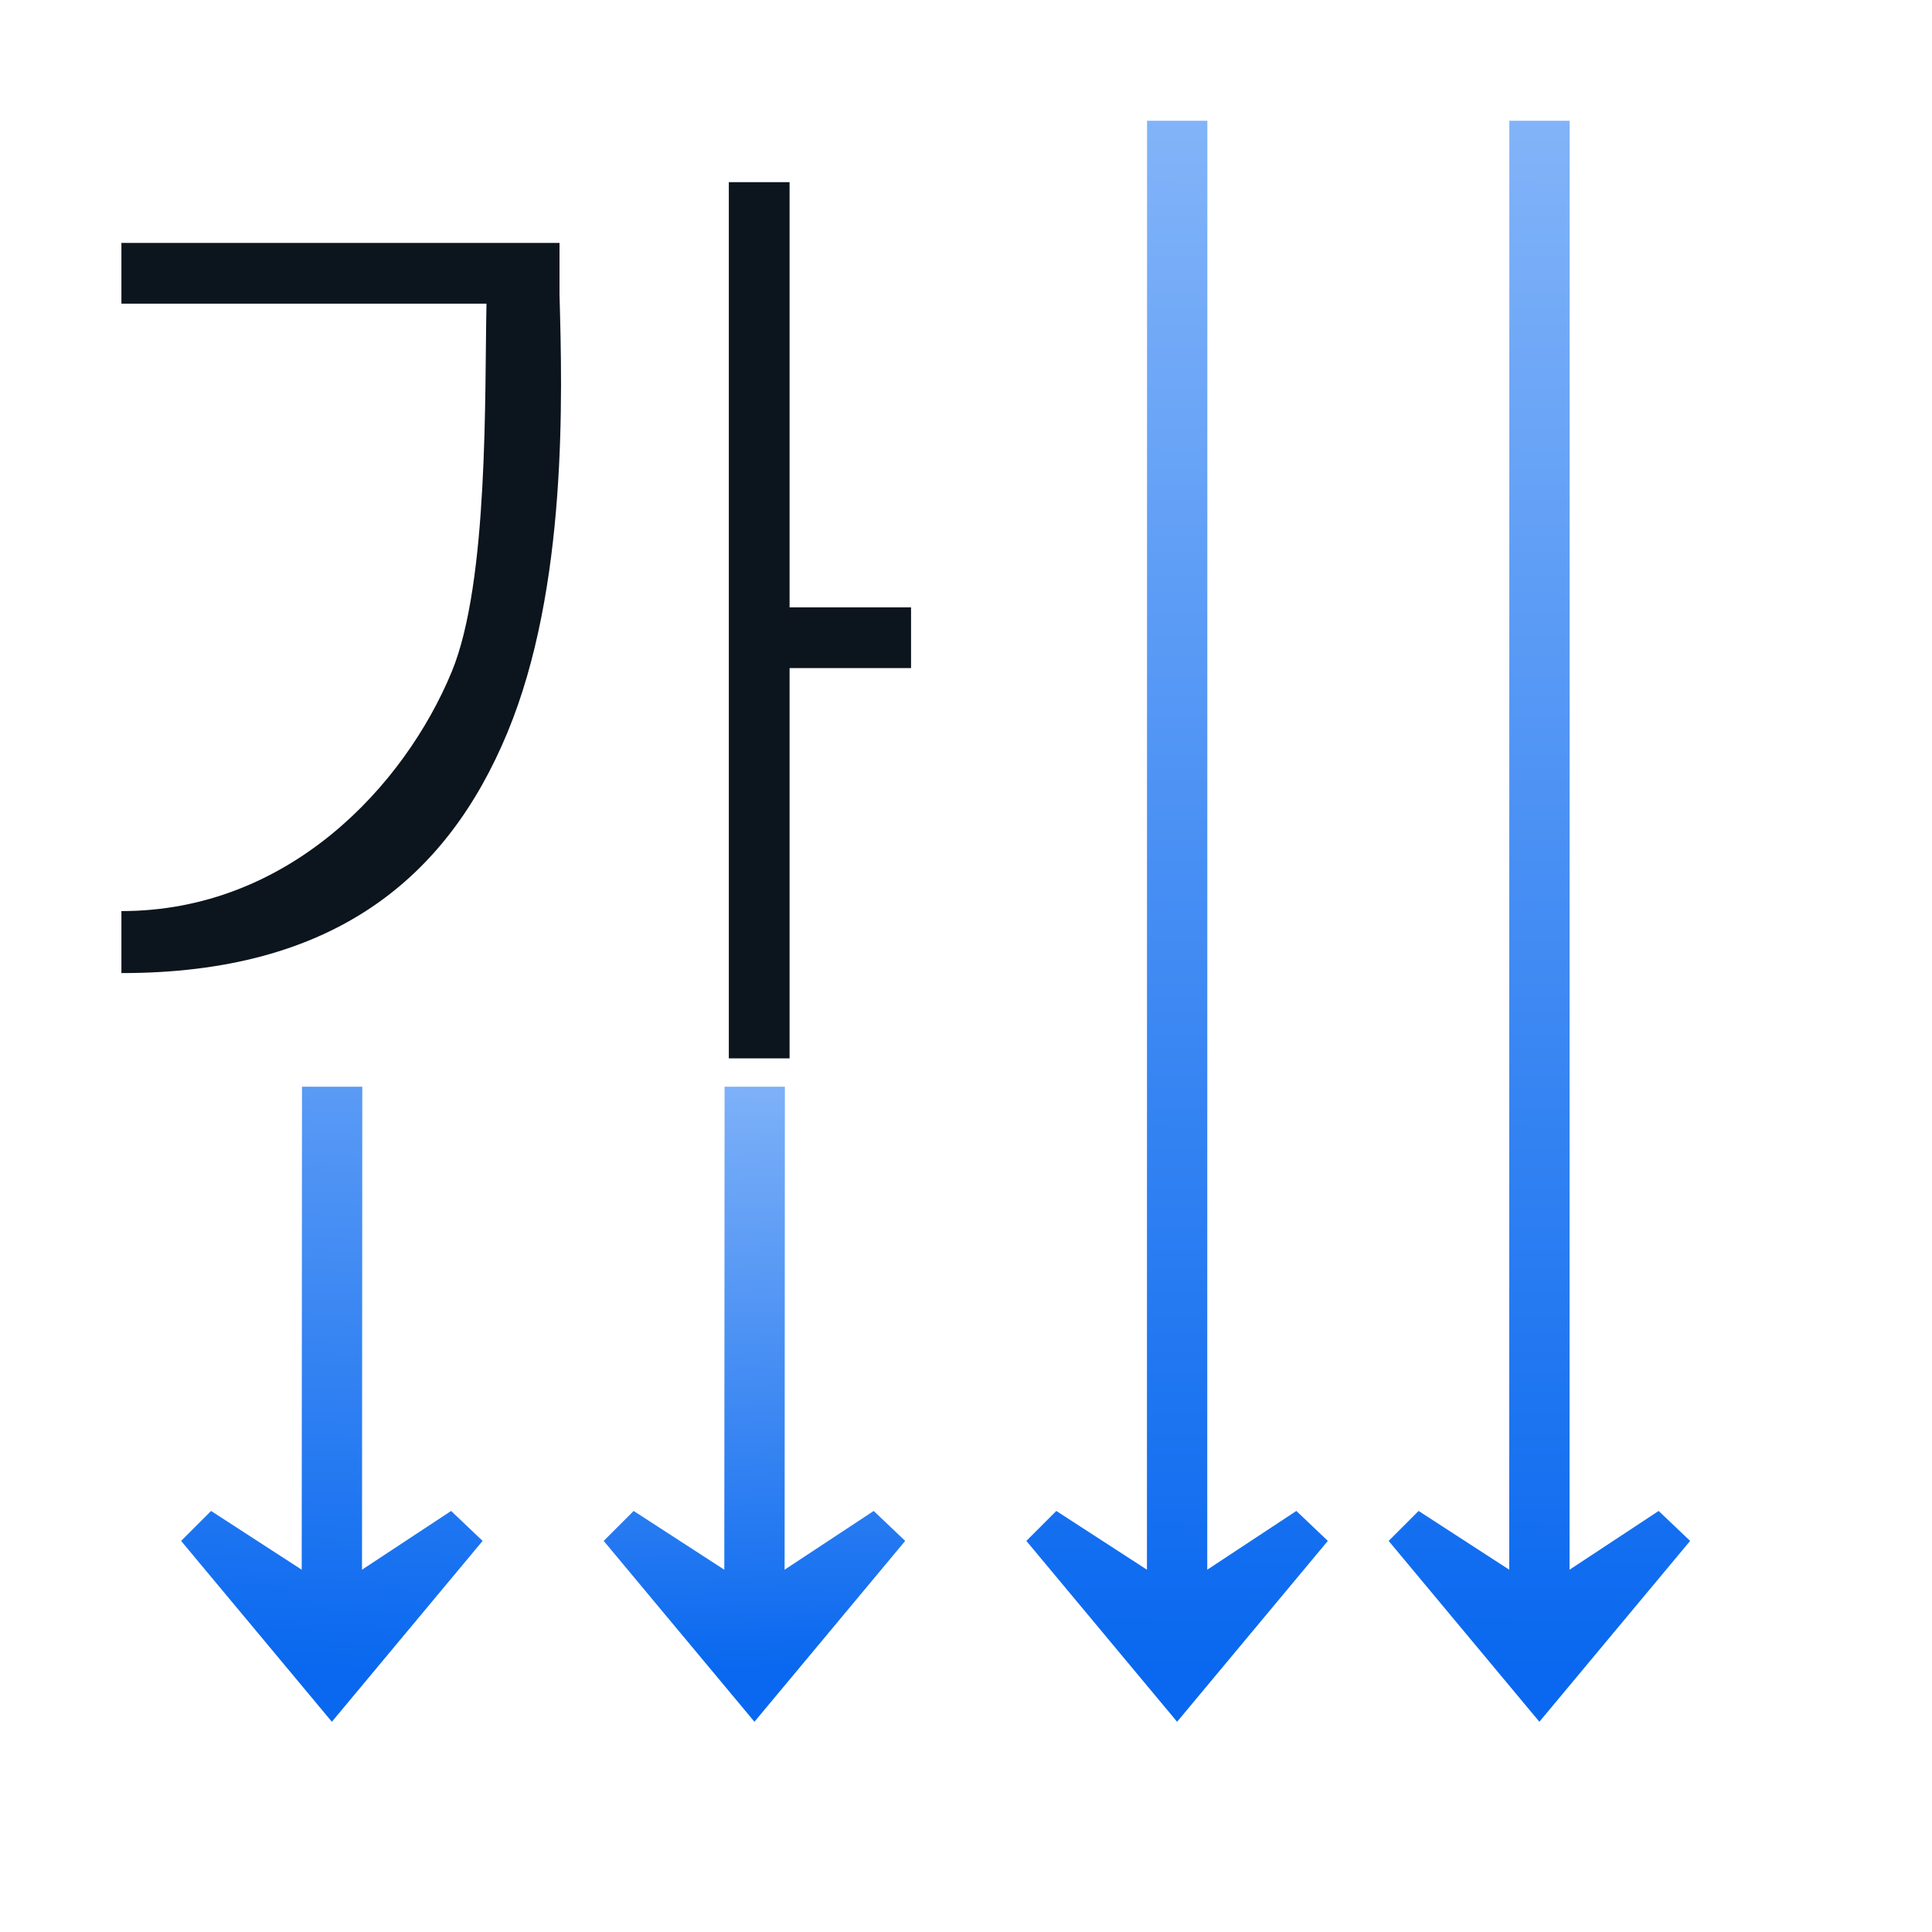 <svg height="32" viewBox="0 0 8.467 8.467" width="32" xmlns="http://www.w3.org/2000/svg" xmlns:xlink="http://www.w3.org/1999/xlink"><linearGradient id="a" gradientUnits="userSpaceOnUse" x1="29.278" x2="8.467" xlink:href="#b" y1="267.601" y2="268.425"/><linearGradient id="b"><stop offset="0" stop-color="#0968ef"/><stop offset="1" stop-color="#aecffc"/></linearGradient><linearGradient id="c" gradientUnits="userSpaceOnUse" x1="29.278" x2="14.817" xlink:href="#b" y1="275.009" y2="274.771"/><linearGradient id="d" gradientUnits="userSpaceOnUse" x1="29.278" x2="-7.768" xlink:href="#b" y1="282.417" y2="282.581"/><linearGradient id="e" gradientUnits="userSpaceOnUse" x1="29.278" x2="-7.768" xlink:href="#b" y1="288.769" y2="288.932"/><g fill-rule="evenodd"><g transform="matrix(0 .25 .25 0 -65.519 0)"><path d="m30.182 267.893-3.17-2.642-.525.525 1.03 1.589-8.467.005v1.057l8.467-.005-1.03 1.562.525.552 3.17-2.642z" fill="url(#a)"/><path d="m30.182 275.301-3.17-2.642-.525.525 1.03 1.589-8.467.005v1.057l8.467-.005-1.03 1.562.525.552 3.17-2.642z" fill="url(#c)"/><path d="m30.182 282.71-3.17-2.642-.525.525 1.03 1.589-25.4.002v1.057l25.4-.002-1.03 1.562.525.552 3.17-2.642z" fill="url(#d)"/><path d="m30.182 289.061-3.17-2.642-.525.525 1.03 1.589-25.4.002v1.057l25.4-.002-1.03 1.562.525.552 3.17-2.642z" fill="url(#e)"/></g><g fill="#0c151d" stroke-width="5.333" transform="matrix(.06 0 0 .06 .103 -.006)"><path d="m51.518 13.405v64h4.437v-28.506h8.873v-4.437h-8.873v-31.057z"/><path d="m7.151 17.842v4.437h26.667c-.145 6.422.18 20.322-2.546 26.902-3.428 8.276-11.871 17.472-24.121 17.466v4.529c15.54.009 23.813-6.987 28.202-17.584 4.389-10.597 4.004-24.596 3.798-31.984v-3.766z"/></g></g></svg>